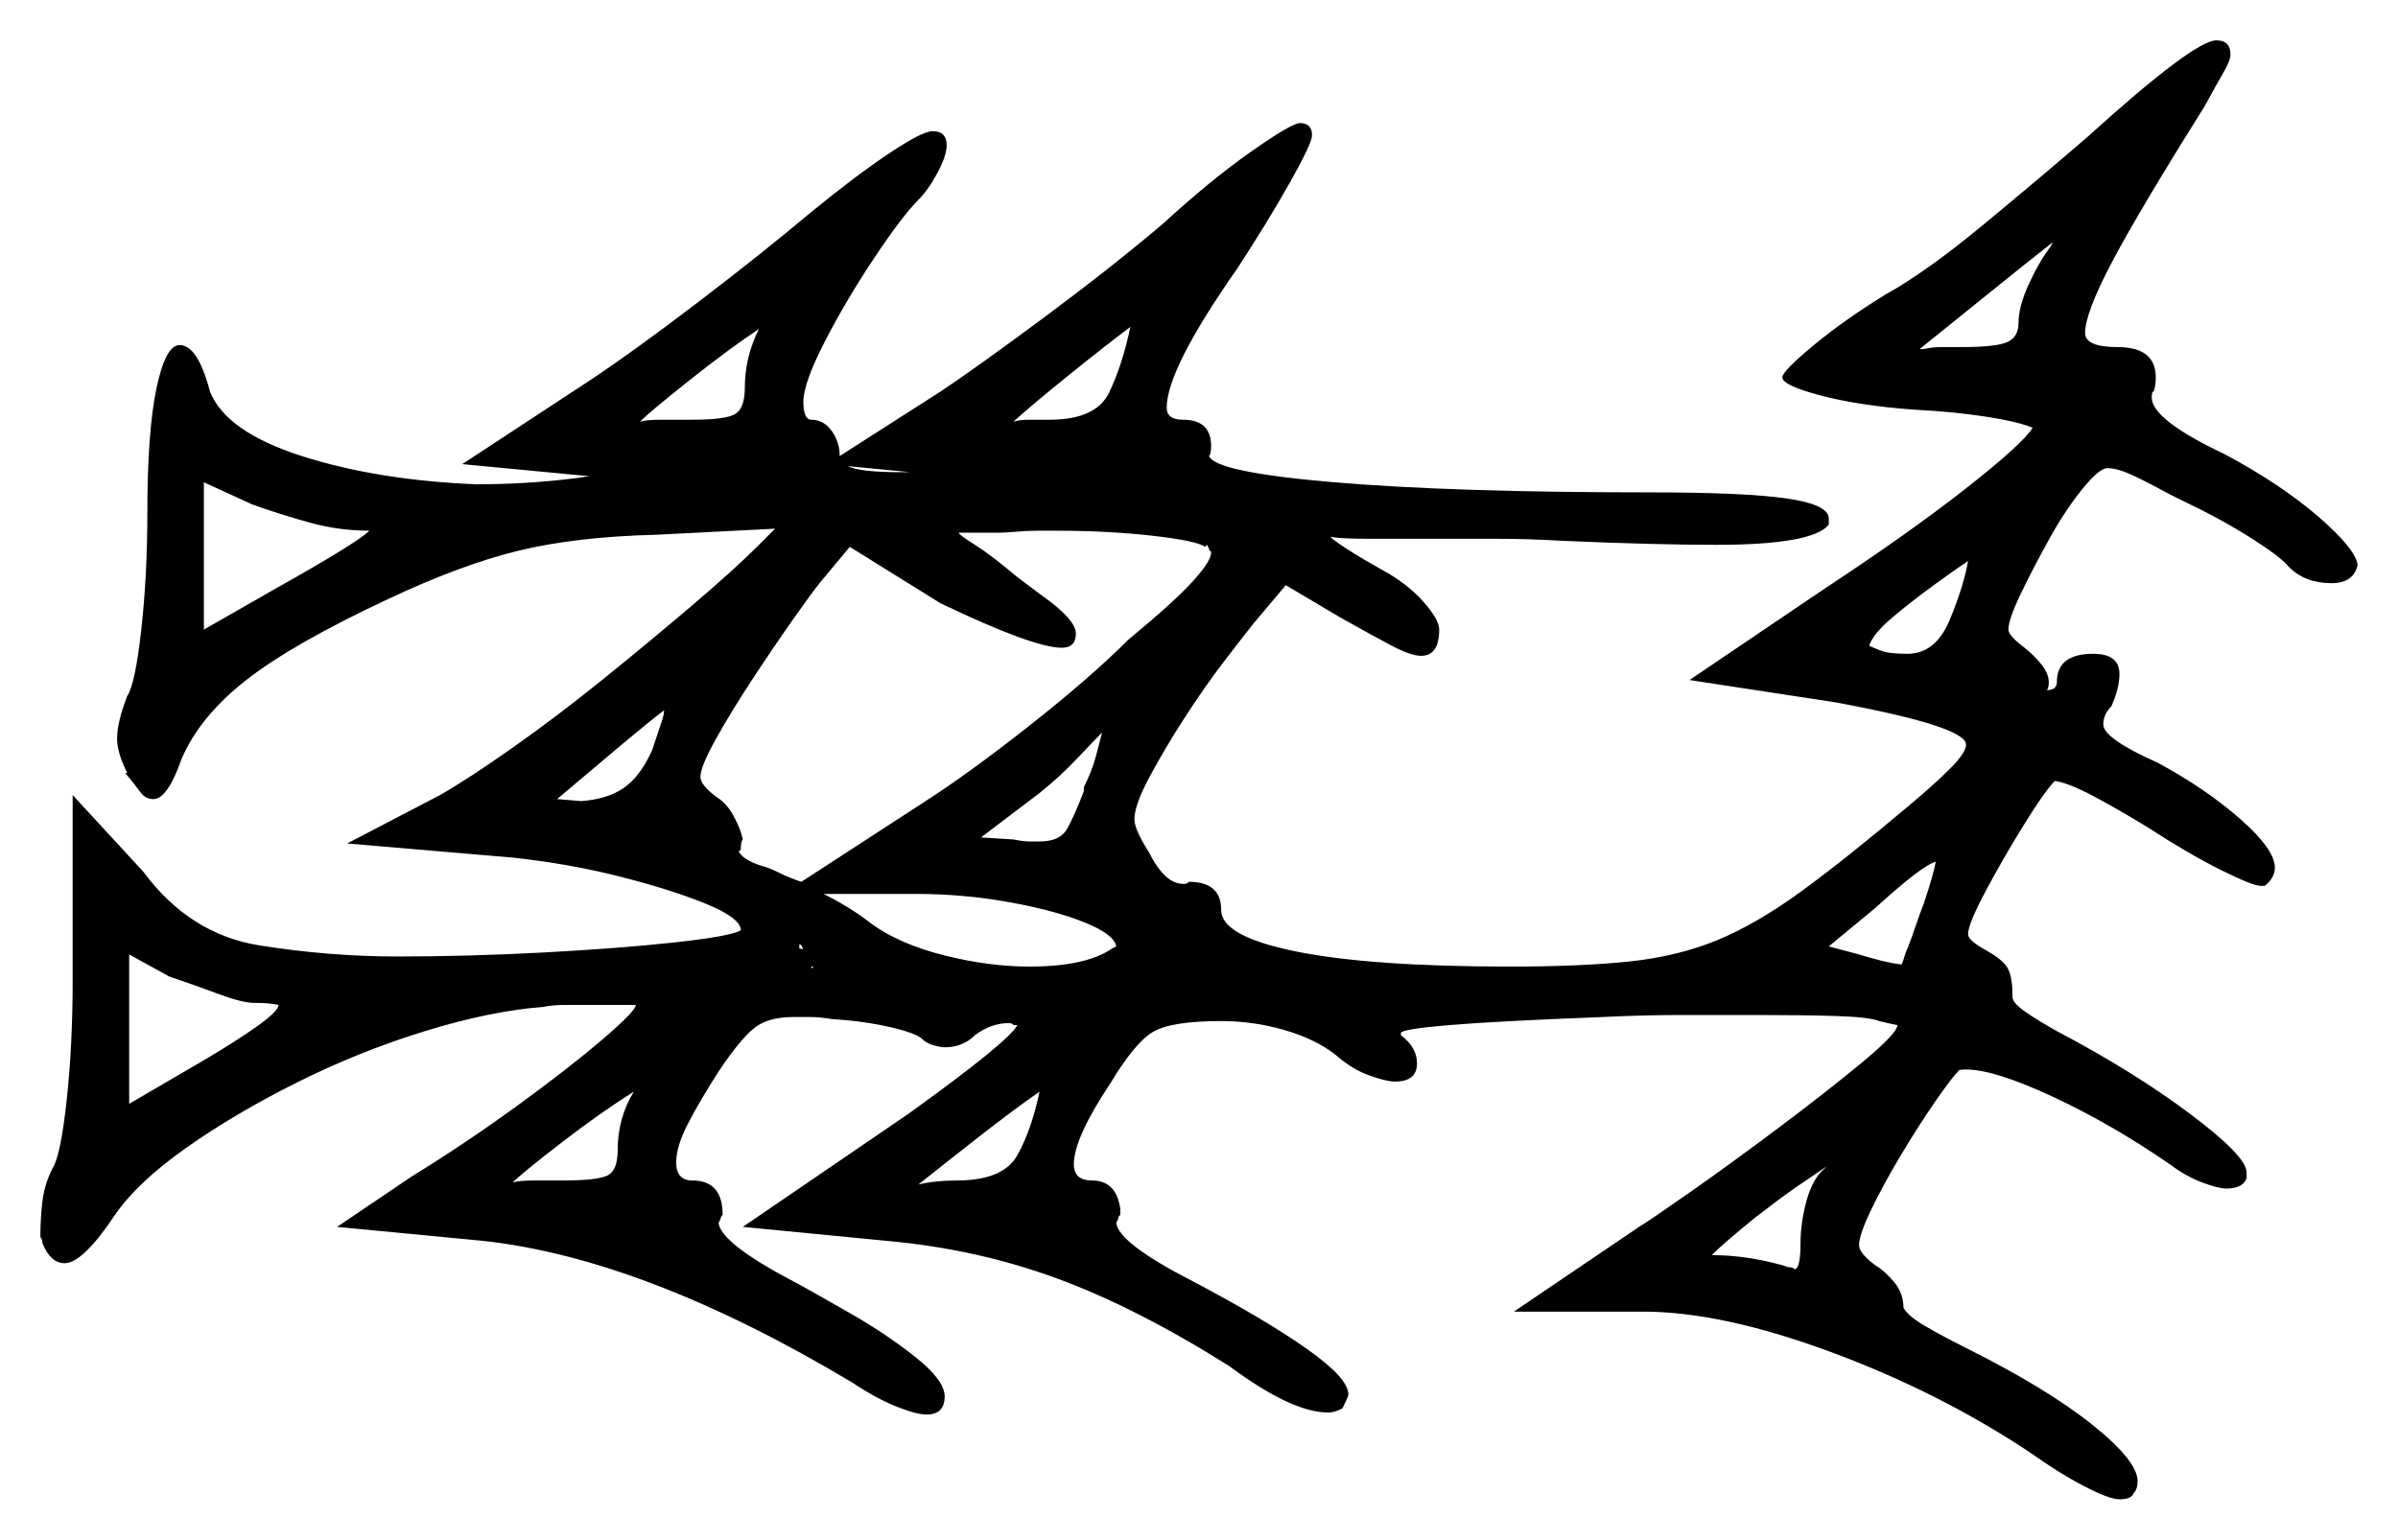 <svg xmlns="http://www.w3.org/2000/svg" width="594.0" height="381.5" viewBox="0 0 594.0 381.5"><path d="M63.0 248.5Q60.0 248.5 54.0 246.25Q48.0 244.0 42.0 242.0L32.0 236.5V273.5L50.0 263.0Q58.5 258.0 63.75 254.25Q69.0 250.5 69.0 249.0Q69.0 249.0 67.5 248.75Q66.0 248.5 63.0 248.5ZM157.0 270.5Q149.0 275.5 139.25 283.0Q129.5 290.5 127.0 293.0Q128.5 292.5 132.25 292.5Q136.0 292.5 139.5 292.5Q148.0 292.5 150.5 291.25Q153.0 290.0 153.0 285.0Q153.0 277.0 157.0 270.5ZM161.5 186.0 163.0 181.5Q163.5 180.0 164.0 178.5Q164.5 177.0 164.5 176.0Q162.5 177.5 159.75 179.75Q157.0 182.0 154.0 184.5L138.0 198.0L144.0 198.5Q150.5 198.0 154.5 195.25Q158.5 192.5 161.5 186.0ZM237.0 292.5Q248.5 292.5 252.0 286.25Q255.5 280.0 257.5 270.5Q251.0 275.0 241.75 282.25Q232.5 289.5 227.5 293.5Q229.5 293.0 232.0 292.75Q234.5 292.5 237.0 292.5ZM452.0 289.5 452.5 289.0Q449.5 291.0 445.5 293.75Q441.5 296.5 437.0 300.0L435.0 301.5Q427.0 308.0 424.0 311.0Q432.5 311.0 441.5 313.5L443.0 314.0Q444.0 314.0 444.25 314.25Q444.5 314.5 444.5 314.5Q446.0 314.5 446.0 308.0Q446.0 303.0 447.5 297.5Q449.0 292.0 452.0 289.5ZM299.5 136.0 299.0 135.0 298.5 135.5Q296.5 134.0 285.5 132.75Q274.5 131.5 261.5 131.5H257.0Q254.5 131.5 251.75 131.75Q249.0 132.0 247.0 132.0H237.5Q237.5 132.5 241.5 135.0Q245.5 137.5 252.0 143.0L258.0 147.5Q266.5 153.5 266.5 157.0Q266.5 160.5 263.0 160.5Q256.0 160.5 233.0 149.5L210.5 135.5L203.0 144.5Q201.0 147.0 196.25 153.75Q191.5 160.5 186.25 168.5Q181.0 176.5 177.25 183.25Q173.5 190.0 173.5 192.5Q173.5 194.5 177.5 197.5Q180.0 199.0 181.75 202.25Q183.5 205.5 184.0 208.0Q183.5 208.5 183.5 210.5L183.0 211.0Q184.0 213.0 188.5 214.5Q190.5 215.0 193.0 216.25Q195.5 217.5 198.5 218.5L228.5 199.0Q239.5 192.0 254.75 180.0Q270.0 168.0 279.5 158.5Q291.0 149.0 295.5 144.0Q300.0 139.0 300.0 137.0Q300.0 136.5 299.75 136.5Q299.5 136.5 299.5 136.0ZM268.5 196.0V195.0Q270.5 191.0 271.5 187.25Q272.5 183.5 273.0 181.5Q271.0 183.5 266.75 188.0Q262.5 192.5 257.5 196.5L243.0 207.5L251.0 208.0Q253.5 208.5 255.0 208.5Q256.5 208.5 257.5 208.5Q262.5 208.5 264.25 205.5Q266.0 202.5 268.5 196.0ZM476.5 224.0Q479.0 216.5 479.5 213.5Q476.0 214.5 464.5 225.0L453.0 234.5L460.5 236.5Q467.0 238.5 471.0 239.0Q471.5 238.0 471.75 237.0Q472.0 236.0 472.5 235.0Q473.5 232.5 474.5 229.5Q475.5 226.5 476.5 224.0ZM472.5 162.0Q479.5 162.0 483.0 153.5Q486.5 145.0 487.5 139.0Q484.5 141.0 479.0 145.0Q473.5 149.0 468.75 153.0Q464.0 157.0 463.0 160.0Q464.0 160.5 466.0 161.25Q468.0 162.0 472.5 162.0ZM498.5 246.5V247.0ZM91.5 131.5Q84.0 131.5 76.75 129.5Q69.5 127.5 62.5 125.0L50.5 119.5V156.0L68.0 146.0Q88.5 134.5 91.5 131.5ZM227.0 221.5H204.0Q211.0 225.0 216.0 229.0Q223.0 234.0 234.0 236.75Q245.0 239.5 255.0 239.5Q269.0 239.5 275.5 235.0L276.5 234.5Q276.0 231.5 268.5 228.5Q261.0 225.5 249.75 223.5Q238.5 221.5 227.0 221.5ZM188.0 81.5Q180.5 86.5 170.75 94.25Q161.0 102.0 158.5 104.5Q160.0 104.0 163.75 104.0Q167.5 104.0 171.5 104.0Q180.0 104.0 182.25 102.5Q184.5 101.0 184.5 96.0Q184.5 88.5 188.0 81.5ZM225.5 117.0 210.0 115.5Q213.0 117.0 223.0 117.0Q224.0 117.0 224.5 117.0Q225.0 117.0 225.5 117.0ZM260.0 104.0Q271.5 104.0 274.75 97.25Q278.0 90.5 280.0 81.0Q274.0 85.5 265.0 92.75Q256.0 100.0 251.0 104.5Q252.5 104.0 255.0 104.0Q257.5 104.0 260.0 104.0ZM508.0 61.0 508.5 60.0Q501.5 65.5 491.0 74.0Q480.5 82.5 475.5 86.5H476.5Q478.5 86.0 481.0 86.0Q483.5 86.0 486.0 86.0Q494.5 86.0 497.25 84.75Q500.0 83.5 500.0 80.0Q500.0 76.0 502.5 70.5Q505.0 65.0 508.0 61.0ZM517.0 34.0Q543.5 10.0 549.0 10.0Q552.5 10.0 552.5 13.5Q552.5 15.0 550.75 18.0Q549.0 21.0 546.0 26.5Q530.0 52.0 523.25 64.75Q516.5 77.5 516.5 82.5Q516.5 86.0 524.5 86.0Q534.0 86.0 534.0 93.5Q534.0 95.5 533.5 97.0Q533.0 97.0 533.0 98.5Q533.0 104.0 551.0 112.5Q565.0 120.0 574.25 128.0Q583.5 136.0 584.0 140.0Q583.0 144.5 577.5 144.5Q571.0 144.5 567.0 140.5Q565.0 138.0 557.5 133.25Q550.0 128.5 540.5 124.0L537.5 122.5Q532.0 119.5 528.25 117.75Q524.5 116.0 522.0 116.0Q520.0 116.0 515.75 121.25Q511.5 126.5 507.5 133.75Q503.5 141.0 500.5 147.25Q497.5 153.5 497.5 156.0Q497.5 157.5 501.5 160.5Q504.0 162.5 505.75 164.75Q507.5 167.0 507.5 169.0Q507.5 170.5 507.0 171.0Q509.5 171.0 509.5 169.0Q509.5 162.0 518.5 162.0Q525.0 162.0 525.0 167.0Q525.0 170.5 523.0 175.0Q521.0 177.0 521.0 179.5Q521.0 183.0 534.5 189.0Q546.5 195.5 555.0 203.0Q563.5 210.5 563.5 215.0Q563.5 217.5 561.0 219.5H560.0Q558.0 219.5 550.0 215.5Q542.0 211.5 532.0 205.0Q525.5 201.0 519.0 197.5Q512.5 194.0 509.0 193.5Q506.5 196.0 501.25 204.5Q496.0 213.0 491.75 221.0Q487.5 229.0 487.5 231.5Q487.5 233.0 492.0 235.5Q496.5 238.0 497.5 240.25Q498.5 242.5 498.5 246.5V247.0Q498.5 248.5 501.75 250.75Q505.0 253.0 509.5 255.5Q528.5 265.5 542.5 276.0Q556.5 286.5 556.5 290.5V292.0Q555.5 294.5 551.5 294.5Q549.5 294.5 545.5 293.0Q541.5 291.5 537.5 288.5Q523.0 278.5 508.5 271.75Q494.0 265.0 487.0 265.0Q485.0 265.0 485.0 265.5Q483.5 267.0 479.5 272.75Q475.5 278.5 471.0 286.0Q466.5 293.5 463.5 299.75Q460.5 306.0 460.5 308.5Q460.5 310.5 464.5 313.5Q467.0 315.0 469.25 317.75Q471.5 320.5 471.5 324.0Q472.5 326.0 476.75 328.5Q481.0 331.0 487.0 334.0Q507.0 344.0 518.25 353.0Q529.5 362.0 529.5 367.0Q529.5 369.0 528.5 370.0Q528.0 371.5 525.0 371.5Q522.5 371.5 516.25 368.25Q510.0 365.0 503.0 360.0Q480.5 345.0 453.5 335.0Q426.5 325.0 407.0 325.0H375.0L406.0 304.0Q408.5 302.5 418.5 295.5Q428.5 288.5 440.5 279.5Q452.5 270.5 461.25 263.25Q470.0 256.0 470.0 254.0Q470.0 254.0 468.75 253.75Q467.5 253.5 465.5 253.0Q463.0 252.0 454.75 251.75Q446.5 251.5 435.0 251.5Q426.5 251.5 416.75 251.5Q407.0 251.5 397.0 252.0Q371.0 253.0 359.0 254.0Q347.0 255.0 347.0 256.0V256.5Q351.0 259.5 351.0 263.5Q351.0 268.0 345.5 268.0Q343.5 268.0 339.25 266.5Q335.0 265.0 331.0 261.5Q326.0 257.5 318.25 255.25Q310.5 253.0 302.5 253.0Q290.0 253.0 285.5 255.75Q281.0 258.5 275.0 268.5Q266.0 282.0 266.0 288.5Q266.0 292.5 270.5 292.5Q276.5 292.5 277.5 299.5V301.0Q277.0 301.5 277.0 301.75Q277.0 302.0 277.0 302.0L276.5 303.0Q277.0 308.0 295.5 317.5Q313.5 327.0 323.75 334.25Q334.0 341.5 334.0 345.5Q334.0 346.0 333.0 348.0L332.5 349.0Q330.5 350.0 329.0 350.0Q320.0 350.0 304.5 338.5Q281.5 324.0 261.75 316.75Q242.0 309.5 220.0 307.5L184.0 304.0L225.0 276.0Q250.0 258.0 252.0 254.0H251.5Q251.0 254.0 250.75 253.75Q250.5 253.5 250.0 253.5Q245.5 253.5 241.5 256.5Q238.5 259.5 234.0 259.5Q233.0 259.5 231.25 259.0Q229.5 258.5 228.5 257.5Q227.0 256.0 220.5 254.5Q214.0 253.0 206.0 252.5Q203.0 252.0 200.75 252.0Q198.5 252.0 196.5 252.0Q190.0 252.0 186.5 255.0Q183.0 258.0 178.0 265.5Q173.5 272.5 170.5 278.25Q167.5 284.0 167.5 288.0Q167.5 292.5 171.5 292.5Q179.0 292.5 179.0 301.0Q178.5 301.5 178.5 302.0L178.0 303.0Q178.5 308.0 196.5 317.5L197.5 318.0Q202.0 320.5 210.75 325.5Q219.5 330.5 226.75 336.25Q234.0 342.0 234.0 346.0Q234.0 350.5 229.5 350.5Q227.0 350.5 222.0 348.5Q217.0 346.5 211.0 342.5Q160.0 312.0 120.0 307.5L83.5 304.0L102.0 291.5Q115.0 283.5 127.75 274.25Q140.5 265.0 149.0 257.75Q157.5 250.5 157.5 249.0H145.5Q143.0 249.0 140.0 249.0Q137.0 249.0 134.5 249.5Q121.5 250.5 105.25 255.5Q89.0 260.5 73.5 268.25Q58.0 276.0 46.0 284.5Q34.0 293.0 28.5 301.0Q20.5 313.0 16.0 313.0Q12.5 313.0 10.5 308.0Q10.5 307.0 10.0 306.5Q10.0 302.0 10.5 297.75Q11.0 293.5 13.0 289.5Q15.0 286.5 16.5 272.75Q18.0 259.0 18.0 243.0V197.0L35.5 216.0Q47.0 231.5 64.25 234.25Q81.5 237.0 98.5 237.0Q116.0 237.0 134.75 236.0Q153.5 235.0 167.25 233.5Q181.0 232.0 183.5 230.5Q183.5 227.5 175.0 224.0Q166.5 220.5 153.75 217.25Q141.0 214.0 127.0 212.5L86.0 209.0L109.0 197.0Q116.0 193.0 127.0 185.25Q138.0 177.5 149.75 168.0Q161.5 158.5 171.75 149.75Q182.0 141.0 187.5 135.5L192.0 131.0L162.5 132.5Q142.5 133.0 128.25 136.5Q114.0 140.0 96.0 148.5Q72.5 159.5 61.0 168.5Q49.5 177.5 45.0 188.0Q41.5 198.0 38.0 198.0Q36.0 198.0 34.75 196.25Q33.5 194.5 31.0 191.5H31.5Q29.0 186.5 29.0 183.0Q29.0 179.0 31.5 172.5Q33.5 169.5 35.0 156.0Q36.5 142.5 36.5 127.0Q36.5 107.0 38.75 96.25Q41.0 85.5 44.5 85.5Q49.0 85.5 52.0 97.0Q56.0 107.0 74.75 113.0Q93.5 119.0 118.0 120.0Q130.5 120.0 142.5 118.5L146.0 118.0L114.5 115.0L146.5 94.0Q157.0 87.0 172.75 75.0Q188.5 63.0 201.0 52.5Q212.0 43.5 220.25 38.0Q228.5 32.5 231.0 32.5Q234.5 32.5 234.5 36.0Q234.5 38.5 232.25 42.75Q230.0 47.0 227.5 49.5Q223.5 53.5 216.5 64.0Q209.5 74.5 204.25 84.75Q199.0 95.0 199.0 99.5Q199.0 104.0 201.0 104.0Q204.0 104.0 206.0 106.75Q208.0 109.5 208.0 113.0L233.0 97.0Q242.0 91.0 258.5 78.75Q275.0 66.5 288.0 55.5Q300.0 44.5 310.0 37.5Q320.0 30.5 322.0 30.5Q325.0 30.5 325.0 33.5Q325.0 35.5 319.5 45.25Q314.0 55.0 306.5 66.5Q289.0 91.5 289.0 101.0Q289.0 104.0 293.0 104.0Q300.0 104.0 300.0 110.5Q300.0 112.5 299.5 113.0Q301.0 117.0 330.5 119.5Q360.0 122.0 408.5 122.0Q432.0 122.0 442.5 123.5Q453.0 125.0 453.0 128.5V130.0Q449.0 135.0 425.0 135.0Q417.5 135.0 408.0 134.75Q398.5 134.5 387.0 134.0Q378.5 133.5 370.25 133.5Q362.0 133.5 355.0 133.5Q345.5 133.5 338.75 133.5Q332.0 133.5 329.5 133.0Q330.5 134.0 334.0 136.25Q337.5 138.5 342.0 141.0Q348.5 144.5 352.5 149.0Q356.5 153.5 356.5 156.0Q356.5 162.5 352.0 162.5Q349.5 162.5 344.75 160.0Q340.0 157.5 332.0 153.0L318.5 145.0L310.5 154.5Q308.5 157.0 303.5 163.5Q298.5 170.0 293.5 177.75Q288.5 185.5 284.75 192.5Q281.0 199.5 281.0 203.0Q281.0 205.5 284.5 211.0Q288.5 219.0 293.0 219.0H293.5Q294.0 219.0 294.5 218.5Q302.5 218.5 302.5 225.5Q302.5 232.0 321.0 235.75Q339.5 239.5 374.0 239.5Q391.5 239.5 403.5 238.25Q415.5 237.0 425.25 233.0Q435.0 229.0 446.0 221.0Q457.0 213.0 473.0 199.5Q479.0 194.5 483.0 190.5Q487.0 186.5 487.0 184.5Q487.0 180.0 454.5 174.0L418.5 168.5L452.5 145.5Q473.0 132.0 487.0 121.0Q501.0 110.0 503.5 106.0Q500.0 104.5 492.0 103.25Q484.0 102.0 474.0 101.5Q460.5 100.5 451.0 98.0Q441.5 95.5 441.5 93.5Q441.5 92.0 449.0 85.75Q456.5 79.5 467.0 73.0Q477.0 67.5 491.5 55.5Q506.0 43.5 517.0 34.0ZM200.5 238.0V238.5Q201.0 238.5 201.0 239.5V240.0L201.5 239.5Q199.0 239.5 199.0 237.0Q199.0 234.0 198.0 234.0V235.0Q199.5 235.0 200.5 238.0Z" fill="black" /></svg>